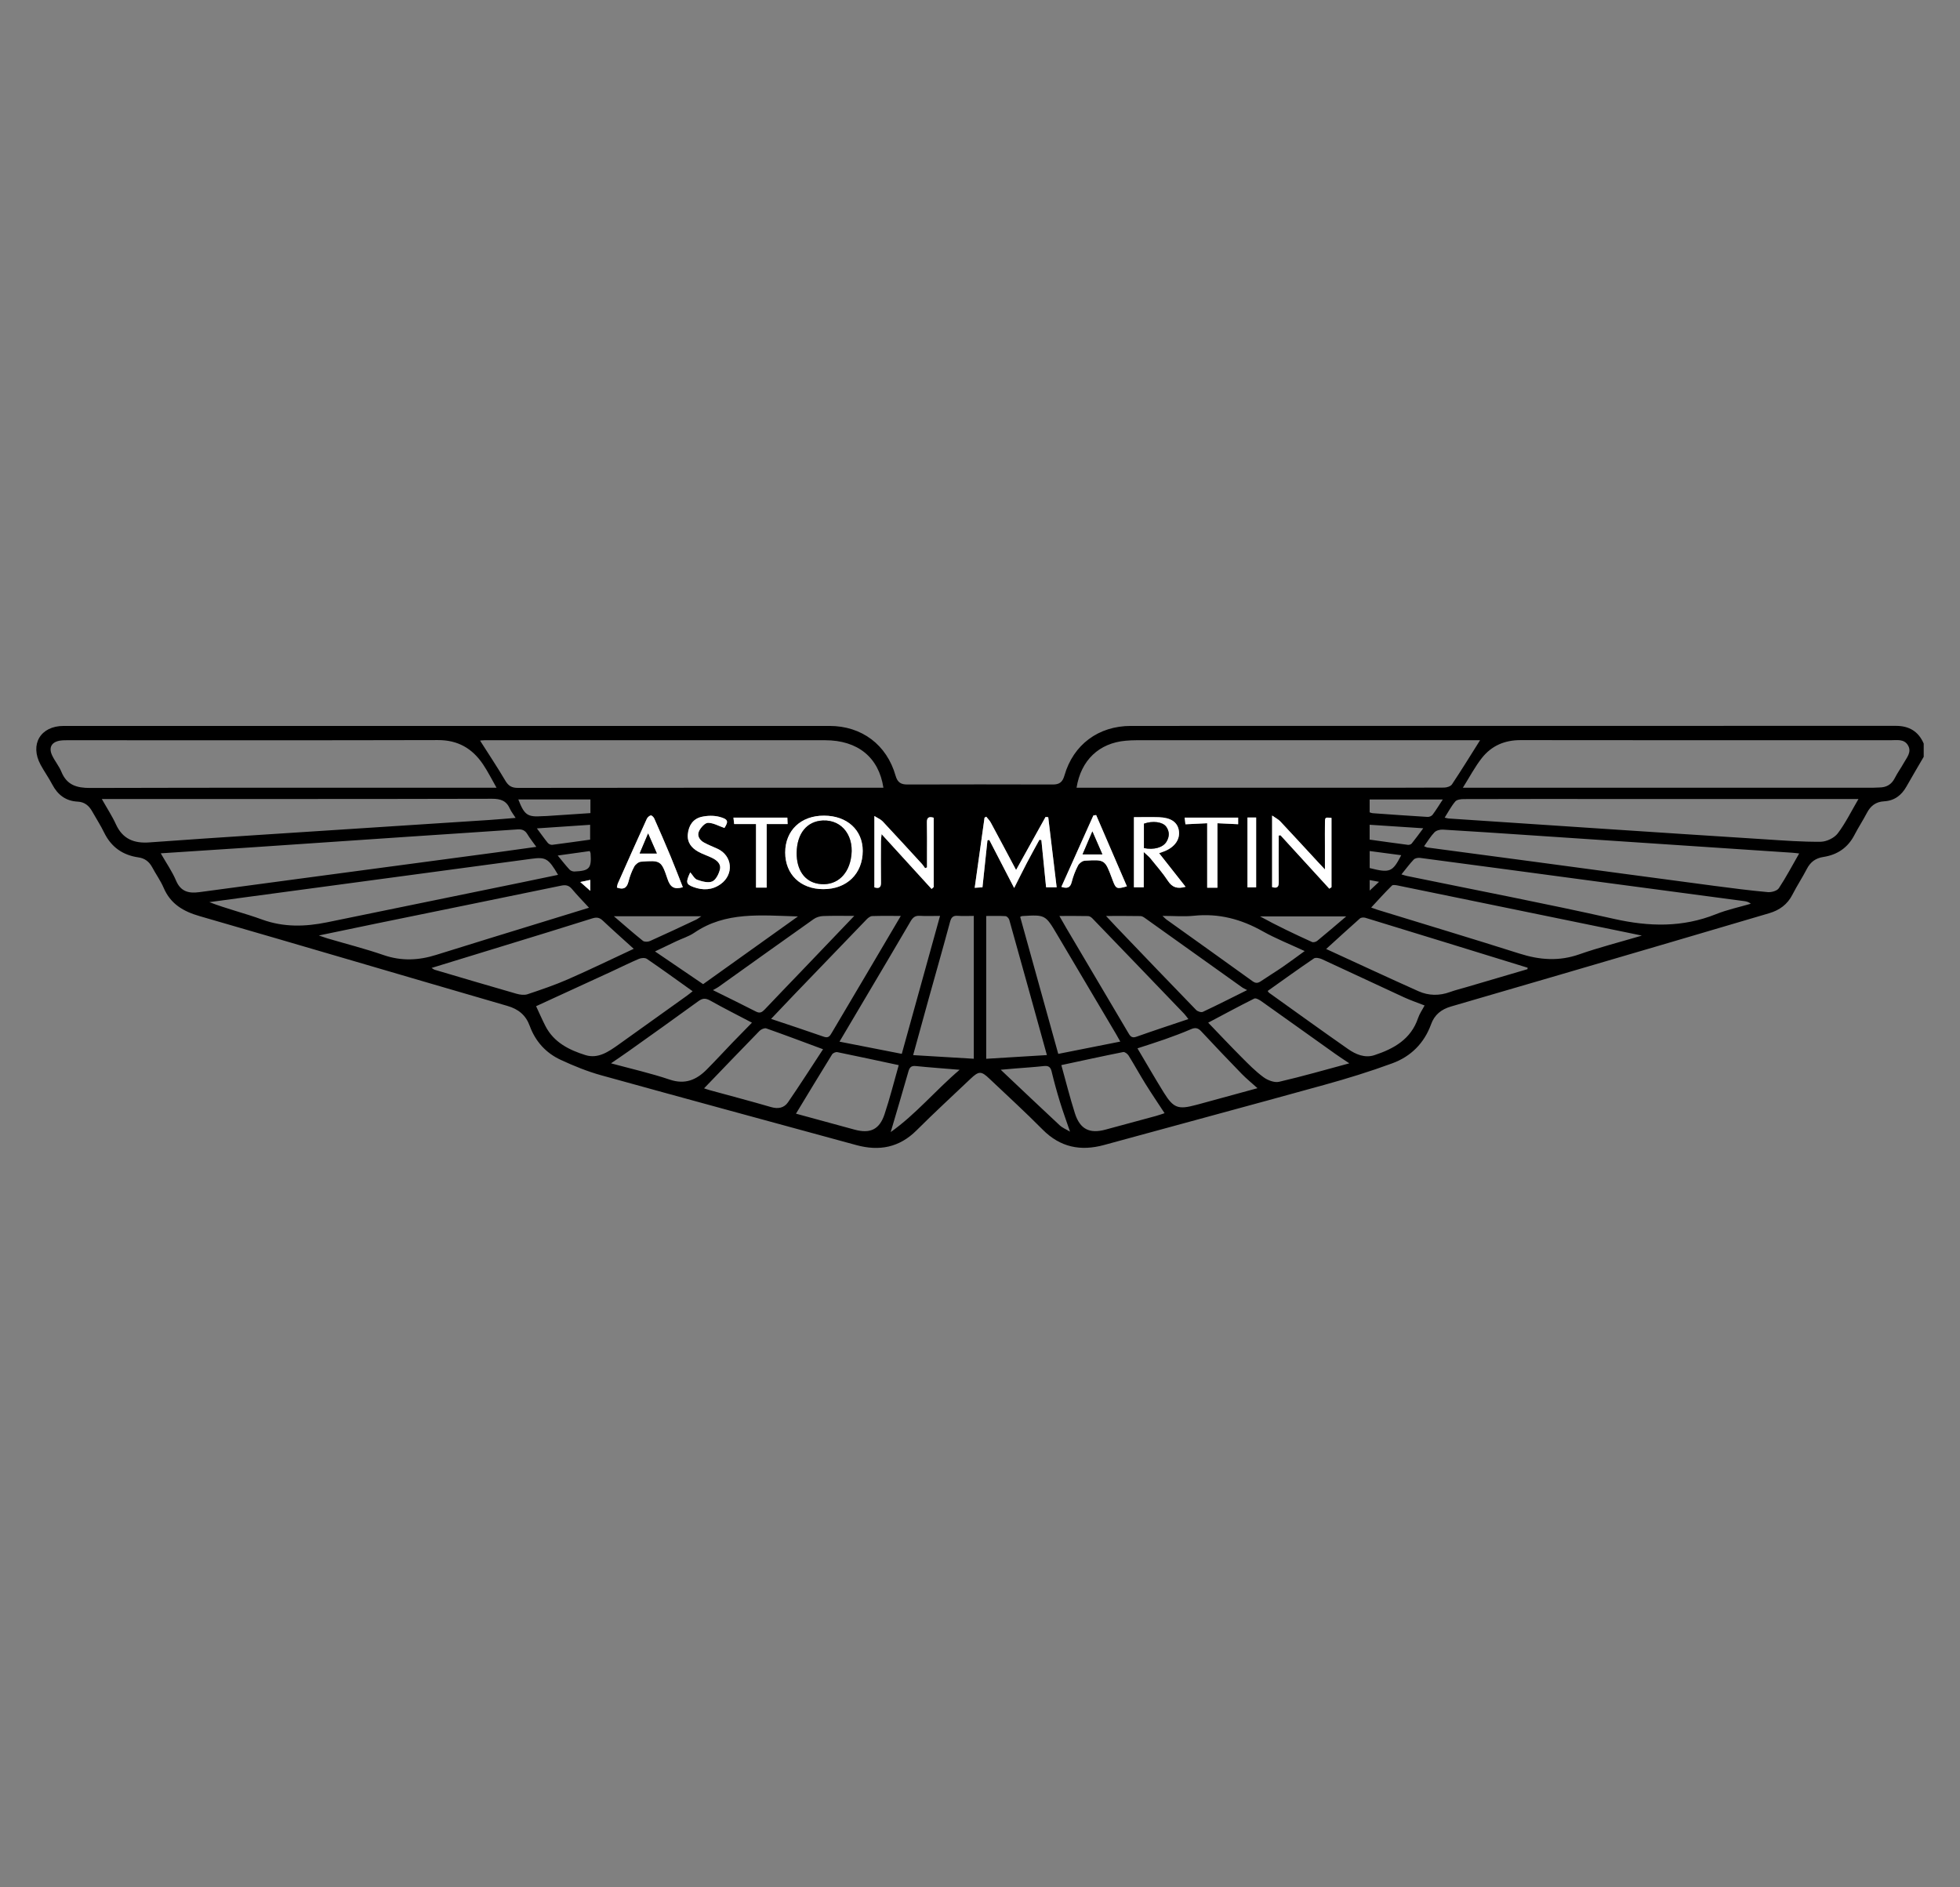 <svg width="54" height="52" viewBox="0 0 54 52" fill="none" xmlns="http://www.w3.org/2000/svg">
<rect x="0" y="0" width="54" height="52" fill="#808080" stroke="none"/>
<path d="M53 20.852C52.841 21.125 52.679 21.397 52.524 21.672C52.387 21.914 52.191 22.062 51.909 22.078C51.683 22.09 51.535 22.203 51.433 22.401C51.327 22.604 51.2 22.797 51.094 23.001C50.913 23.355 50.621 23.552 50.237 23.611C50.023 23.644 49.881 23.748 49.782 23.938C49.658 24.178 49.508 24.405 49.385 24.646C49.247 24.919 49.027 25.078 48.741 25.162C47.832 25.429 46.924 25.698 46.016 25.965C44.004 26.555 41.992 27.147 39.978 27.731C39.706 27.81 39.522 27.96 39.428 28.22C39.238 28.744 38.871 29.108 38.361 29.296C37.747 29.522 37.119 29.716 36.488 29.89C34.467 30.45 32.441 30.993 30.419 31.547C29.771 31.724 29.211 31.612 28.725 31.122C28.25 30.641 27.749 30.185 27.258 29.719C27.032 29.504 26.968 29.506 26.736 29.726C26.241 30.197 25.737 30.659 25.254 31.142C24.777 31.619 24.224 31.722 23.593 31.55C21.25 30.91 18.906 30.276 16.566 29.627C16.183 29.521 15.81 29.369 15.45 29.202C15.042 29.014 14.752 28.695 14.595 28.267C14.487 27.97 14.285 27.803 13.976 27.714C11.15 26.894 8.329 26.058 5.502 25.242C5.051 25.112 4.7 24.908 4.509 24.462C4.424 24.264 4.295 24.086 4.193 23.895C4.11 23.741 3.989 23.647 3.814 23.623C3.38 23.561 3.065 23.339 2.87 22.941C2.773 22.741 2.65 22.553 2.541 22.358C2.453 22.199 2.33 22.096 2.142 22.087C1.812 22.071 1.59 21.9 1.439 21.613C1.342 21.428 1.219 21.256 1.119 21.072C0.815 20.51 1.115 20.001 1.754 20.001C8.787 20 15.821 19.999 22.855 20.001C23.742 20.002 24.431 20.519 24.674 21.372C24.729 21.562 24.823 21.615 25.003 21.615C26.337 21.611 27.67 21.611 29.004 21.615C29.189 21.616 29.274 21.55 29.327 21.365C29.571 20.516 30.263 20.002 31.152 20.001C38.179 19.999 45.206 20.001 52.233 19.999C52.598 19.999 52.855 20.151 53 20.487C53 20.609 53 20.73 53 20.852ZM40.303 21.704C40.422 21.704 40.476 21.704 40.53 21.704C44.226 21.704 47.922 21.703 51.618 21.703C51.672 21.703 51.726 21.698 51.78 21.697C51.972 21.695 52.113 21.617 52.203 21.439C52.276 21.294 52.373 21.162 52.452 21.02C52.535 20.87 52.676 20.721 52.567 20.536C52.46 20.353 52.26 20.395 52.088 20.395C48.69 20.394 45.292 20.398 41.894 20.392C41.452 20.391 41.094 20.548 40.829 20.882C40.639 21.122 40.495 21.399 40.303 21.704ZM13.68 21.704C13.543 21.463 13.438 21.252 13.307 21.058C13.012 20.621 12.616 20.389 12.065 20.391C8.673 20.4 5.281 20.395 1.89 20.395C1.815 20.395 1.74 20.394 1.667 20.404C1.427 20.437 1.333 20.589 1.434 20.808C1.507 20.966 1.626 21.105 1.692 21.266C1.842 21.631 2.113 21.711 2.484 21.71C6.12 21.7 9.755 21.704 13.39 21.704C13.471 21.704 13.552 21.704 13.68 21.704ZM29.66 21.704C29.754 21.704 29.835 21.704 29.916 21.704C32.203 21.704 34.491 21.704 36.779 21.704C37.781 21.704 38.783 21.706 39.785 21.7C39.86 21.7 39.968 21.666 40.004 21.61C40.27 21.21 40.522 20.801 40.778 20.394C40.747 20.394 40.681 20.394 40.616 20.394C37.515 20.394 34.415 20.394 31.315 20.395C31.214 20.395 31.112 20.4 31.011 20.409C30.281 20.474 29.781 20.945 29.66 21.704ZM24.339 21.704C24.212 20.866 23.632 20.396 22.733 20.395C19.605 20.393 16.478 20.394 13.351 20.395C13.294 20.395 13.238 20.404 13.226 20.405C13.458 20.77 13.7 21.132 13.921 21.507C14.007 21.652 14.097 21.709 14.27 21.708C17.553 21.703 20.837 21.704 24.12 21.704C24.187 21.704 24.254 21.704 24.339 21.704ZM2.805 22.014C2.948 22.268 3.089 22.482 3.194 22.712C3.379 23.118 3.695 23.242 4.117 23.21C5.107 23.137 6.098 23.072 7.09 23.007C9.221 22.868 11.353 22.731 13.484 22.592C13.716 22.576 13.947 22.556 14.206 22.535C14.14 22.43 14.083 22.361 14.048 22.282C13.951 22.061 13.793 22.007 13.553 22.008C10.067 22.017 6.582 22.014 3.097 22.014C3.011 22.014 2.926 22.014 2.805 22.014ZM51.203 22.014C51.083 22.014 51.005 22.014 50.927 22.014C48.647 22.014 46.366 22.014 44.086 22.014C42.834 22.014 41.582 22.013 40.33 22.017C40.25 22.017 40.139 22.03 40.095 22.082C39.984 22.212 39.904 22.368 39.802 22.528C39.857 22.54 39.881 22.549 39.907 22.551C41.33 22.646 42.752 22.741 44.175 22.835C45.659 22.933 47.143 23.031 48.627 23.125C49.139 23.158 49.652 23.198 50.164 23.192C50.324 23.19 50.534 23.089 50.63 22.964C50.844 22.683 51.001 22.359 51.203 22.014ZM39.235 23.316C39.284 23.335 39.302 23.347 39.321 23.35C40.292 23.48 41.263 23.608 42.234 23.738C43.901 23.962 45.568 24.187 47.235 24.408C47.724 24.473 48.213 24.535 48.704 24.58C48.804 24.589 48.96 24.546 49.009 24.472C49.208 24.172 49.376 23.851 49.569 23.515C49.486 23.506 49.434 23.498 49.383 23.495C47.791 23.389 46.2 23.283 44.608 23.177C43.786 23.123 42.964 23.067 42.141 23.012C41.345 22.959 40.55 22.904 39.754 22.858C39.676 22.853 39.572 22.88 39.522 22.931C39.415 23.041 39.336 23.177 39.235 23.316ZM4.429 23.511C4.583 23.782 4.744 24.01 4.85 24.262C4.98 24.57 5.204 24.619 5.49 24.581C6.421 24.456 7.352 24.33 8.283 24.206C10.084 23.965 11.886 23.725 13.688 23.484C14.041 23.437 14.393 23.386 14.776 23.333C14.68 23.199 14.596 23.095 14.528 22.981C14.463 22.874 14.38 22.844 14.259 22.852C13.255 22.922 12.25 22.986 11.245 23.054C9.762 23.154 8.278 23.256 6.795 23.356C6.021 23.408 5.246 23.458 4.429 23.511ZM38.611 24.092C38.681 24.112 38.719 24.126 38.758 24.134C40.664 24.526 42.577 24.892 44.475 25.319C45.435 25.534 46.354 25.557 47.276 25.188C47.585 25.064 47.916 24.994 48.237 24.9C48.177 24.852 48.121 24.837 48.064 24.829C46.705 24.648 45.345 24.467 43.986 24.286C42.366 24.069 40.746 23.851 39.125 23.637C39.069 23.629 38.986 23.645 38.95 23.682C38.834 23.804 38.735 23.94 38.611 24.092ZM15.375 24.104C15.112 23.651 15.034 23.608 14.641 23.662C12.035 24.013 9.429 24.362 6.823 24.713C6.471 24.76 6.12 24.808 5.768 24.856C6.251 25.043 6.744 25.161 7.217 25.334C7.815 25.552 8.408 25.535 9.014 25.411C10.789 25.046 12.565 24.683 14.341 24.319C14.683 24.249 15.026 24.177 15.375 24.104ZM16.228 25.01C16.055 24.822 15.9 24.664 15.759 24.495C15.673 24.393 15.588 24.375 15.459 24.402C13.752 24.755 12.044 25.102 10.336 25.452C9.834 25.555 9.332 25.661 8.784 25.775C8.891 25.811 8.953 25.834 9.016 25.853C9.534 26.006 10.059 26.139 10.57 26.315C11.061 26.484 11.534 26.462 12.019 26.309C12.986 26.005 13.956 25.71 14.925 25.411C15.348 25.281 15.771 25.151 16.228 25.01ZM45.235 25.778C45.07 25.744 44.965 25.722 44.861 25.7C42.748 25.266 40.635 24.832 38.522 24.4C38.465 24.388 38.378 24.371 38.349 24.4C38.156 24.59 37.975 24.792 37.777 25.005C37.861 25.035 37.905 25.052 37.95 25.066C39.256 25.468 40.564 25.861 41.866 26.274C42.419 26.45 42.952 26.491 43.511 26.294C44.057 26.103 44.621 25.96 45.235 25.778ZM39.249 27.703C39.053 27.626 38.861 27.561 38.679 27.477C37.924 27.129 37.173 26.774 36.419 26.427C36.354 26.398 36.248 26.375 36.2 26.407C35.772 26.697 35.352 27.001 34.926 27.303C34.939 27.322 34.947 27.341 34.962 27.352C35.687 27.87 36.409 28.393 37.14 28.903C37.353 29.052 37.605 29.159 37.867 29.072C38.401 28.896 38.873 28.634 39.069 28.051C39.109 27.932 39.185 27.825 39.249 27.703ZM14.77 27.723C14.85 27.893 14.932 28.084 15.027 28.27C15.258 28.72 15.68 28.93 16.128 29.07C16.476 29.179 16.767 28.977 17.041 28.782C17.667 28.334 18.294 27.886 18.92 27.438C18.977 27.398 19.03 27.352 19.083 27.311C18.649 27.001 18.239 26.704 17.822 26.419C17.771 26.384 17.667 26.392 17.605 26.418C17.356 26.523 17.114 26.645 16.869 26.758C16.171 27.08 15.472 27.401 14.77 27.723ZM42.083 26.703C42.084 26.69 42.086 26.677 42.088 26.663C40.598 26.203 39.108 25.743 37.617 25.287C37.572 25.273 37.5 25.278 37.468 25.305C37.162 25.576 36.861 25.852 36.537 26.147C37.399 26.542 38.236 26.933 39.079 27.31C39.358 27.435 39.654 27.44 39.948 27.333C40.1 27.278 40.259 27.24 40.414 27.194C40.97 27.03 41.527 26.867 42.083 26.703ZM17.46 26.142C17.164 25.873 16.882 25.624 16.609 25.366C16.518 25.28 16.441 25.266 16.321 25.303C15.529 25.554 14.734 25.796 13.94 26.04C13.263 26.248 12.586 26.456 11.89 26.669C11.932 26.694 11.954 26.713 11.978 26.72C12.73 26.942 13.481 27.165 14.234 27.381C14.328 27.407 14.444 27.423 14.532 27.394C14.908 27.268 15.284 27.141 15.647 26.982C16.251 26.718 16.844 26.429 17.46 26.142ZM24.845 29.036C25.202 27.75 25.548 26.504 25.899 25.235C25.693 25.235 25.517 25.244 25.343 25.233C25.215 25.224 25.151 25.277 25.089 25.382C24.684 26.077 24.272 26.768 23.863 27.46C23.626 27.861 23.389 28.261 23.129 28.7C23.712 28.814 24.267 28.922 24.845 29.036ZM28.107 25.262C28.454 26.512 28.801 27.759 29.156 29.037C29.731 28.923 30.287 28.813 30.865 28.698C30.81 28.6 30.782 28.547 30.751 28.495C30.21 27.582 29.67 26.669 29.129 25.756C28.8 25.2 28.8 25.2 28.156 25.24C28.149 25.24 28.143 25.245 28.107 25.262ZM26.829 29.171C26.829 27.834 26.829 26.541 26.829 25.235C26.671 25.235 26.529 25.244 26.389 25.233C26.254 25.222 26.207 25.278 26.173 25.405C25.984 26.11 25.782 26.811 25.587 27.514C25.446 28.019 25.308 28.525 25.158 29.071C25.727 29.105 26.27 29.137 26.829 29.171ZM28.843 29.07C28.491 27.799 28.151 26.57 27.806 25.342C27.794 25.301 27.741 25.244 27.705 25.242C27.526 25.231 27.346 25.237 27.171 25.237C27.171 26.561 27.171 27.855 27.171 29.172C27.733 29.138 28.276 29.105 28.843 29.07ZM37.175 29.297C37.022 29.195 36.908 29.122 36.799 29.044C36.115 28.558 35.434 28.069 34.749 27.584C34.694 27.545 34.599 27.492 34.556 27.513C34.135 27.723 33.721 27.948 33.287 28.177C33.596 28.498 33.892 28.813 34.197 29.119C34.392 29.315 34.587 29.515 34.809 29.678C34.924 29.763 35.11 29.836 35.24 29.806C35.877 29.659 36.506 29.477 37.175 29.297ZM20.717 28.177C20.316 27.966 19.937 27.776 19.567 27.568C19.442 27.498 19.359 27.499 19.242 27.584C18.603 28.05 17.957 28.508 17.313 28.967C17.164 29.073 17.012 29.174 16.834 29.297C17.397 29.45 17.932 29.57 18.449 29.745C18.874 29.889 19.188 29.754 19.473 29.466C19.711 29.227 19.94 28.977 20.174 28.733C20.351 28.55 20.53 28.368 20.717 28.177ZM24.818 25.236C24.527 25.236 24.279 25.231 24.03 25.24C23.979 25.242 23.92 25.286 23.881 25.326C23.214 26.016 22.549 26.708 21.884 27.4C21.68 27.612 21.478 27.827 21.244 28.073C21.756 28.245 22.231 28.401 22.702 28.566C22.829 28.61 22.869 28.536 22.919 28.451C23.217 27.945 23.518 27.44 23.817 26.933C24.143 26.382 24.468 25.829 24.818 25.236ZM32.741 28.078C32.686 28.008 32.66 27.969 32.628 27.935C31.786 27.058 30.943 26.18 30.098 25.305C30.068 25.273 30.02 25.241 29.98 25.24C29.727 25.234 29.474 25.237 29.187 25.237C29.262 25.367 29.317 25.466 29.374 25.563C29.942 26.523 30.509 27.482 31.076 28.442C31.129 28.532 31.169 28.615 31.308 28.565C31.772 28.4 32.24 28.247 32.741 28.078ZM19.398 29.986C19.43 29.996 19.485 30.017 19.542 30.033C20.108 30.189 20.677 30.337 21.241 30.502C21.437 30.559 21.602 30.528 21.71 30.371C22.04 29.891 22.354 29.399 22.676 28.909C22.124 28.704 21.62 28.514 21.112 28.335C21.063 28.318 20.97 28.359 20.927 28.402C20.414 28.927 19.907 29.457 19.398 29.986ZM34.645 29.982C34.489 29.841 34.343 29.723 34.212 29.589C33.836 29.201 33.462 28.81 33.094 28.414C33.006 28.32 32.931 28.306 32.813 28.357C32.578 28.459 32.337 28.548 32.095 28.634C31.849 28.721 31.601 28.798 31.338 28.884C31.589 29.307 31.821 29.711 32.066 30.106C32.331 30.532 32.462 30.576 32.95 30.444C32.969 30.439 32.989 30.435 33.009 30.429C33.549 30.282 34.089 30.134 34.645 29.982ZM29.241 29.346C29.366 29.794 29.476 30.239 29.615 30.675C29.756 31.115 30.02 31.243 30.46 31.123C30.923 30.997 31.386 30.873 31.849 30.747C31.936 30.723 32.02 30.692 32.085 30.671C31.904 30.394 31.727 30.133 31.56 29.865C31.4 29.607 31.253 29.34 31.093 29.082C31.064 29.036 30.988 28.978 30.947 28.986C30.385 29.098 29.826 29.221 29.241 29.346ZM24.761 29.347C24.176 29.222 23.623 29.102 23.069 28.989C23.025 28.98 22.948 29.014 22.925 29.051C22.59 29.592 22.262 30.137 21.93 30.684C22.451 30.826 22.998 30.975 23.544 31.124C23.97 31.24 24.227 31.125 24.368 30.706C24.517 30.26 24.631 29.803 24.761 29.347ZM30.472 25.237C30.595 25.368 30.684 25.465 30.775 25.56C31.5 26.317 32.225 27.075 32.955 27.827C32.995 27.868 33.094 27.9 33.139 27.879C33.53 27.696 33.915 27.5 34.36 27.279C34.287 27.24 34.255 27.227 34.227 27.208C33.34 26.575 32.454 25.942 31.567 25.31C31.524 25.279 31.473 25.241 31.425 25.24C31.123 25.234 30.822 25.237 30.472 25.237ZM23.536 25.235C23.212 25.235 22.944 25.229 22.677 25.239C22.589 25.243 22.489 25.272 22.418 25.323C21.541 25.943 20.668 26.569 19.794 27.193C19.758 27.219 19.717 27.237 19.642 27.28C20.079 27.497 20.456 27.68 20.828 27.871C20.935 27.927 20.996 27.89 21.069 27.813C21.403 27.459 21.742 27.11 22.078 26.759C22.55 26.267 23.021 25.774 23.536 25.235ZM32.028 25.235C32.09 25.292 32.11 25.316 32.135 25.334C32.926 25.9 33.719 26.464 34.508 27.034C34.597 27.099 34.659 27.089 34.74 27.034C34.936 26.901 35.139 26.778 35.333 26.645C35.531 26.509 35.722 26.365 35.945 26.204C35.532 26.012 35.148 25.86 34.791 25.66C34.198 25.325 33.579 25.16 32.895 25.231C32.625 25.259 32.349 25.235 32.028 25.235ZM21.984 25.25C20.962 25.221 19.989 25.11 19.126 25.701C18.977 25.802 18.797 25.856 18.632 25.934C18.451 26.019 18.272 26.106 18.046 26.214C18.513 26.532 18.941 26.823 19.372 27.116C20.239 26.496 21.089 25.889 21.984 25.25ZM28.637 23.137C28.655 23.14 28.673 23.143 28.691 23.146C28.735 23.579 28.778 24.011 28.821 24.447C28.926 24.447 29.01 24.447 29.112 24.447C29.034 23.793 28.957 23.155 28.88 22.516C28.855 22.514 28.831 22.511 28.806 22.509C28.543 22.982 28.28 23.456 27.994 23.97C27.748 23.508 27.525 23.085 27.297 22.664C27.266 22.605 27.215 22.556 27.172 22.502C27.157 22.511 27.141 22.52 27.125 22.529C27.036 23.166 26.946 23.803 26.854 24.461C26.947 24.455 27.01 24.451 27.068 24.447C27.115 24.003 27.16 23.578 27.206 23.152C27.223 23.149 27.24 23.146 27.257 23.142C27.479 23.572 27.702 24.003 27.941 24.466C28.072 24.206 28.179 23.989 28.291 23.774C28.404 23.561 28.522 23.349 28.637 23.137ZM23.769 23.445C23.77 22.869 23.338 22.475 22.704 22.473C22.066 22.47 21.634 22.88 21.633 23.488C21.633 24.091 22.055 24.498 22.683 24.498C23.33 24.499 23.768 24.074 23.769 23.445ZM26.439 29.475C25.997 29.438 25.614 29.411 25.231 29.372C25.097 29.358 25.057 29.417 25.025 29.531C24.87 30.076 24.708 30.619 24.54 31.191C25.232 30.702 25.767 30.047 26.439 29.475ZM29.48 31.179C29.382 30.89 29.285 30.628 29.203 30.361C29.118 30.084 29.041 29.804 28.973 29.521C28.943 29.397 28.885 29.359 28.761 29.372C28.499 29.401 28.235 29.418 27.973 29.439C27.851 29.449 27.73 29.46 27.571 29.474C28.133 30.005 28.661 30.508 29.195 31.004C29.274 31.078 29.382 31.12 29.48 31.179ZM25.666 24.493C25.686 24.475 25.705 24.458 25.725 24.441C25.725 23.802 25.725 23.164 25.725 22.531C25.59 22.491 25.534 22.524 25.537 22.659C25.544 22.943 25.54 23.227 25.54 23.511C25.54 23.64 25.54 23.77 25.54 23.899C25.522 23.906 25.505 23.913 25.487 23.92C25.46 23.883 25.435 23.842 25.404 23.808C25.043 23.414 24.683 23.02 24.318 22.631C24.264 22.574 24.182 22.542 24.09 22.484C24.09 23.178 24.09 23.816 24.09 24.449C24.231 24.493 24.274 24.443 24.272 24.315C24.267 23.937 24.27 23.559 24.271 23.18C24.271 23.127 24.28 23.073 24.289 22.983C24.768 23.509 25.217 24.001 25.666 24.493ZM31.241 22.516C31.241 23.174 31.241 23.806 31.241 24.448C31.33 24.448 31.407 24.448 31.512 24.448C31.512 24.139 31.512 23.84 31.512 23.476C31.604 23.562 31.655 23.6 31.693 23.648C31.858 23.853 32.035 24.052 32.178 24.271C32.298 24.455 32.441 24.496 32.664 24.434C32.418 24.121 32.181 23.82 31.935 23.508C32.005 23.482 32.043 23.47 32.081 23.455C32.373 23.338 32.523 23.116 32.477 22.87C32.434 22.649 32.254 22.527 31.93 22.517C31.708 22.51 31.485 22.516 31.241 22.516ZM35.048 24.441C35.202 24.489 35.232 24.422 35.231 24.303C35.227 23.958 35.23 23.613 35.23 23.268C35.23 23.186 35.23 23.104 35.23 23.021C35.246 23.019 35.263 23.017 35.279 23.014C35.728 23.505 36.176 23.995 36.624 24.485C36.644 24.472 36.664 24.458 36.684 24.445C36.684 23.808 36.684 23.172 36.684 22.536C36.511 22.518 36.507 22.518 36.504 22.653C36.5 22.869 36.503 23.085 36.503 23.302C36.503 23.499 36.503 23.696 36.503 23.956C36.402 23.848 36.347 23.79 36.293 23.732C35.953 23.364 35.615 22.995 35.273 22.631C35.221 22.575 35.147 22.54 35.048 22.47C35.048 23.165 35.048 23.799 35.048 24.441ZM18.813 24.445C18.698 24.154 18.59 23.871 18.474 23.591C18.329 23.242 18.178 22.895 18.025 22.549C18.008 22.512 17.952 22.46 17.929 22.466C17.886 22.478 17.838 22.521 17.819 22.564C17.55 23.154 17.287 23.747 17.023 24.34C17.008 24.374 17.005 24.414 16.996 24.454C17.173 24.519 17.269 24.472 17.315 24.292C17.351 24.149 17.404 24.006 17.474 23.877C17.508 23.814 17.594 23.747 17.661 23.742C18.198 23.701 18.22 23.707 18.392 24.222C18.466 24.443 18.575 24.516 18.813 24.445ZM29.241 24.435C29.4 24.487 29.487 24.463 29.527 24.301C29.566 24.145 29.626 23.991 29.7 23.848C29.731 23.787 29.819 23.719 29.884 23.715C30.441 23.68 30.442 23.684 30.638 24.207C30.643 24.22 30.648 24.233 30.652 24.245C30.745 24.494 30.763 24.502 31.047 24.42C30.764 23.764 30.482 23.111 30.2 22.457C30.175 22.46 30.149 22.464 30.124 22.467C29.83 23.122 29.537 23.776 29.241 24.435ZM19.958 22.812C20.073 22.633 20.067 22.571 19.821 22.506C19.667 22.465 19.486 22.47 19.329 22.506C19.095 22.559 18.975 22.74 18.95 22.978C18.926 23.211 19.052 23.364 19.241 23.468C19.359 23.533 19.489 23.575 19.611 23.633C19.747 23.698 19.873 23.798 19.833 23.957C19.802 24.081 19.723 24.243 19.621 24.286C19.509 24.334 19.34 24.285 19.209 24.24C19.134 24.214 19.084 24.111 19.016 24.034C18.888 24.309 18.899 24.362 19.1 24.438C19.362 24.537 19.62 24.527 19.854 24.36C20.23 24.091 20.18 23.573 19.764 23.383C19.641 23.327 19.514 23.279 19.396 23.214C19.271 23.145 19.197 23.023 19.262 22.892C19.31 22.797 19.423 22.671 19.507 22.671C19.652 22.67 19.798 22.757 19.958 22.812ZM37.09 25.249C36.255 25.249 35.485 25.249 34.715 25.249C35.186 25.508 35.665 25.735 36.147 25.954C36.183 25.971 36.255 25.952 36.289 25.924C36.544 25.716 36.794 25.5 37.09 25.249ZM16.912 25.244C17.209 25.498 17.456 25.717 17.713 25.922C17.755 25.955 17.854 25.952 17.909 25.927C18.334 25.737 18.755 25.538 19.176 25.34C19.218 25.321 19.254 25.29 19.323 25.244C18.511 25.244 17.744 25.244 16.912 25.244ZM16.267 22.026C15.591 22.026 14.938 22.026 14.28 22.026C14.448 22.459 14.534 22.517 14.949 22.487C14.983 22.484 15.017 22.487 15.051 22.484C15.454 22.458 15.857 22.43 16.267 22.403C16.267 22.268 16.267 22.155 16.267 22.026ZM37.735 22.027C37.735 22.152 37.735 22.265 37.735 22.382C37.764 22.391 37.789 22.403 37.814 22.405C38.319 22.441 38.825 22.478 39.331 22.508C39.376 22.511 39.442 22.485 39.468 22.45C39.564 22.322 39.647 22.185 39.751 22.027C39.06 22.027 38.403 22.027 37.735 22.027ZM20.829 24.455C20.934 24.455 21.017 24.455 21.123 24.455C21.123 23.863 21.123 23.286 21.123 22.704C21.326 22.704 21.505 22.704 21.7 22.704C21.697 22.639 21.695 22.583 21.692 22.527C21.19 22.527 20.706 22.527 20.207 22.527C20.215 22.599 20.222 22.656 20.227 22.704C20.433 22.704 20.62 22.704 20.829 22.704C20.829 23.294 20.829 23.871 20.829 24.455ZM34.113 22.527C33.609 22.527 33.131 22.527 32.639 22.527C32.647 22.599 32.654 22.655 32.66 22.711C32.865 22.701 33.05 22.692 33.26 22.682C33.26 23.291 33.26 23.869 33.26 24.458C33.361 24.458 33.438 24.458 33.542 24.458C33.542 23.865 33.542 23.281 33.542 22.682C33.747 22.692 33.926 22.7 34.113 22.709C34.113 22.639 34.113 22.588 34.113 22.527ZM16.259 23.134C16.259 22.983 16.259 22.859 16.259 22.725C15.771 22.758 15.3 22.79 14.792 22.824C14.909 22.981 14.998 23.108 15.095 23.227C15.12 23.256 15.176 23.281 15.213 23.277C15.56 23.233 15.906 23.183 16.259 23.134ZM37.735 23.133C38.094 23.183 38.441 23.233 38.787 23.277C38.821 23.282 38.873 23.267 38.893 23.242C38.996 23.115 39.092 22.982 39.212 22.821C38.691 22.787 38.218 22.756 37.735 22.724C37.735 22.868 37.735 22.987 37.735 23.133ZM34.608 24.448C34.608 23.801 34.608 23.164 34.608 22.524C34.52 22.524 34.448 22.524 34.368 22.524C34.368 23.172 34.368 23.809 34.368 24.448C34.456 24.448 34.528 24.448 34.608 24.448ZM37.736 23.917C38.294 24.058 38.366 24.029 38.605 23.563C38.315 23.525 38.032 23.488 37.736 23.448C37.736 23.616 37.736 23.761 37.736 23.917ZM16.248 23.449C15.961 23.489 15.681 23.528 15.366 23.572C15.491 23.723 15.585 23.845 15.689 23.957C15.719 23.991 15.78 24.014 15.826 24.012C16.241 23.994 16.301 23.924 16.271 23.511C16.27 23.498 16.262 23.486 16.248 23.449ZM15.987 24.302C16.096 24.398 16.177 24.47 16.262 24.545C16.262 24.449 16.262 24.354 16.262 24.244C16.171 24.263 16.097 24.279 15.987 24.302ZM37.994 24.296C37.9 24.278 37.821 24.264 37.736 24.248C37.736 24.363 37.736 24.452 37.736 24.538C37.814 24.464 37.889 24.394 37.994 24.296Z" fill="black"/>
<path d="M28.637 23.137C28.521 23.349 28.404 23.561 28.291 23.775C28.179 23.989 28.072 24.207 27.941 24.466C27.701 24.003 27.479 23.573 27.256 23.142C27.239 23.146 27.222 23.149 27.205 23.153C27.16 23.578 27.115 24.003 27.068 24.447C27.01 24.451 26.947 24.455 26.854 24.461C26.946 23.803 27.036 23.166 27.125 22.529C27.141 22.52 27.157 22.511 27.172 22.502C27.214 22.556 27.265 22.605 27.297 22.664C27.525 23.085 27.748 23.508 27.994 23.97C28.279 23.456 28.543 22.982 28.806 22.509C28.831 22.511 28.855 22.514 28.88 22.516C28.956 23.155 29.033 23.793 29.112 24.447C29.01 24.447 28.926 24.447 28.821 24.447C28.777 24.011 28.734 23.579 28.691 23.146C28.673 23.143 28.655 23.14 28.637 23.137Z" fill="white"/>
<path d="M23.769 23.445C23.768 24.074 23.33 24.499 22.683 24.498C22.055 24.498 21.633 24.091 21.633 23.488C21.634 22.88 22.066 22.47 22.704 22.473C23.338 22.475 23.77 22.869 23.769 23.445ZM21.949 23.493C21.943 23.968 22.167 24.29 22.549 24.351C22.992 24.422 23.344 24.155 23.44 23.673C23.563 23.062 23.214 22.581 22.668 22.607C22.231 22.627 21.956 22.966 21.949 23.493Z" fill="white"/>
<path d="M25.666 24.492C25.217 24 24.768 23.509 24.289 22.983C24.28 23.073 24.271 23.127 24.271 23.18C24.27 23.558 24.267 23.937 24.272 24.315C24.274 24.443 24.231 24.492 24.09 24.449C24.09 23.816 24.09 23.177 24.09 22.483C24.182 22.542 24.264 22.573 24.318 22.631C24.683 23.02 25.043 23.414 25.404 23.807C25.435 23.842 25.46 23.882 25.487 23.92C25.505 23.913 25.522 23.906 25.54 23.899C25.54 23.769 25.54 23.64 25.54 23.51C25.54 23.227 25.543 22.943 25.537 22.659C25.534 22.524 25.59 22.49 25.725 22.53C25.725 23.164 25.725 23.802 25.725 24.44C25.705 24.458 25.686 24.475 25.666 24.492Z" fill="white"/>
<path d="M31.241 22.515C31.485 22.515 31.708 22.509 31.93 22.516C32.253 22.527 32.434 22.648 32.476 22.87C32.523 23.115 32.373 23.337 32.08 23.454C32.043 23.469 32.005 23.482 31.935 23.507C32.181 23.819 32.418 24.121 32.664 24.433C32.44 24.496 32.298 24.454 32.178 24.271C32.034 24.051 31.858 23.852 31.693 23.647C31.655 23.6 31.604 23.562 31.511 23.475C31.511 23.84 31.511 24.139 31.511 24.447C31.407 24.447 31.33 24.447 31.241 24.447C31.241 23.805 31.241 23.173 31.241 22.515ZM31.517 23.366C31.79 23.422 32.04 23.351 32.137 23.193C32.222 23.053 32.227 22.908 32.128 22.774C32.029 22.642 31.757 22.608 31.517 22.694C31.517 22.912 31.517 23.134 31.517 23.366Z" fill="white"/>
<path d="M35.048 24.441C35.048 23.798 35.048 23.165 35.048 22.47C35.147 22.539 35.221 22.575 35.273 22.631C35.615 22.995 35.953 23.364 36.293 23.731C36.347 23.79 36.402 23.848 36.503 23.955C36.503 23.696 36.503 23.499 36.503 23.301C36.503 23.085 36.5 22.869 36.504 22.652C36.507 22.517 36.511 22.517 36.684 22.535C36.684 23.171 36.684 23.808 36.684 24.445C36.664 24.458 36.644 24.472 36.624 24.485C36.176 23.995 35.728 23.504 35.279 23.014C35.263 23.016 35.246 23.019 35.23 23.021C35.23 23.103 35.23 23.186 35.23 23.268C35.23 23.613 35.227 23.957 35.231 24.302C35.232 24.422 35.202 24.489 35.048 24.441Z" fill="white"/>
<path d="M18.813 24.445C18.575 24.516 18.466 24.443 18.392 24.222C18.22 23.707 18.198 23.701 17.661 23.742C17.594 23.747 17.508 23.814 17.474 23.877C17.404 24.006 17.351 24.149 17.315 24.292C17.269 24.473 17.172 24.519 16.996 24.454C17.005 24.414 17.008 24.374 17.023 24.34C17.286 23.747 17.55 23.154 17.819 22.564C17.838 22.521 17.886 22.478 17.929 22.466C17.952 22.46 18.008 22.512 18.024 22.549C18.178 22.895 18.329 23.242 18.474 23.591C18.591 23.871 18.698 24.154 18.813 24.445ZM17.624 23.514C17.792 23.514 17.928 23.514 18.097 23.514C18.018 23.334 17.949 23.176 17.856 22.964C17.764 23.182 17.698 23.338 17.624 23.514Z" fill="white"/>
<path d="M29.242 24.435C29.537 23.776 29.83 23.122 30.124 22.468C30.149 22.464 30.175 22.461 30.2 22.457C30.483 23.111 30.765 23.765 31.047 24.421C30.763 24.502 30.745 24.494 30.652 24.245C30.648 24.233 30.643 24.22 30.638 24.207C30.442 23.684 30.442 23.68 29.884 23.715C29.819 23.72 29.731 23.787 29.7 23.848C29.626 23.991 29.566 24.145 29.527 24.301C29.487 24.463 29.401 24.487 29.242 24.435ZM30.096 22.907C29.997 23.14 29.915 23.331 29.826 23.539C30.022 23.539 30.185 23.539 30.372 23.539C30.28 23.329 30.198 23.142 30.096 22.907Z" fill="white"/>
<path d="M19.959 22.813C19.798 22.757 19.653 22.671 19.507 22.671C19.423 22.671 19.31 22.797 19.262 22.893C19.197 23.023 19.271 23.145 19.396 23.214C19.514 23.279 19.641 23.328 19.764 23.384C20.18 23.573 20.23 24.091 19.854 24.36C19.62 24.527 19.363 24.537 19.1 24.438C18.9 24.362 18.889 24.31 19.017 24.035C19.085 24.111 19.134 24.214 19.21 24.24C19.34 24.286 19.509 24.334 19.622 24.287C19.723 24.244 19.803 24.082 19.834 23.958C19.873 23.799 19.747 23.699 19.612 23.634C19.49 23.575 19.359 23.534 19.242 23.469C19.052 23.364 18.927 23.212 18.951 22.978C18.975 22.741 19.096 22.559 19.33 22.506C19.487 22.47 19.668 22.466 19.822 22.506C20.067 22.571 20.073 22.634 19.959 22.813Z" fill="white"/>
<path d="M20.829 24.455C20.829 23.871 20.829 23.294 20.829 22.704C20.62 22.704 20.433 22.704 20.227 22.704C20.222 22.656 20.216 22.599 20.207 22.527C20.706 22.527 21.19 22.527 21.692 22.527C21.695 22.583 21.697 22.639 21.7 22.704C21.505 22.704 21.326 22.704 21.123 22.704C21.123 23.286 21.123 23.863 21.123 24.455C21.017 24.455 20.934 24.455 20.829 24.455Z" fill="white"/>
<path d="M34.112 22.527C34.112 22.587 34.112 22.639 34.112 22.709C33.926 22.7 33.747 22.692 33.542 22.682C33.542 23.281 33.542 23.865 33.542 24.458C33.438 24.458 33.361 24.458 33.259 24.458C33.259 23.869 33.259 23.291 33.259 22.682C33.05 22.692 32.864 22.701 32.66 22.711C32.653 22.655 32.647 22.599 32.638 22.527C33.131 22.527 33.608 22.527 34.112 22.527Z" fill="white"/>
<path d="M34.608 24.448C34.528 24.448 34.456 24.448 34.369 24.448C34.369 23.809 34.369 23.172 34.369 22.524C34.448 22.524 34.52 22.524 34.608 22.524C34.608 23.164 34.608 23.8 34.608 24.448Z" fill="white"/>
<path d="M15.987 24.301C16.097 24.278 16.172 24.262 16.263 24.243C16.263 24.354 16.263 24.448 16.263 24.544C16.178 24.469 16.097 24.397 15.987 24.301Z" fill="white"/>
<path d="M21.949 23.493C21.957 22.965 22.231 22.627 22.668 22.607C23.214 22.581 23.563 23.062 23.44 23.673C23.344 24.155 22.992 24.422 22.549 24.351C22.168 24.29 21.943 23.968 21.949 23.493Z" fill="black"/>
<path d="M31.517 23.367C31.517 23.135 31.517 22.913 31.517 22.694C31.757 22.609 32.029 22.643 32.128 22.775C32.227 22.909 32.222 23.054 32.137 23.193C32.04 23.352 31.79 23.423 31.517 23.367Z" fill="black"/>
<path d="M17.623 23.515C17.698 23.338 17.764 23.182 17.856 22.964C17.949 23.176 18.018 23.334 18.097 23.515C17.928 23.515 17.792 23.515 17.623 23.515Z" fill="black"/>
<path d="M30.096 22.907C30.198 23.142 30.28 23.33 30.371 23.539C30.185 23.539 30.022 23.539 29.826 23.539C29.915 23.331 29.996 23.14 30.096 22.907Z" fill="black"/>
</svg>
